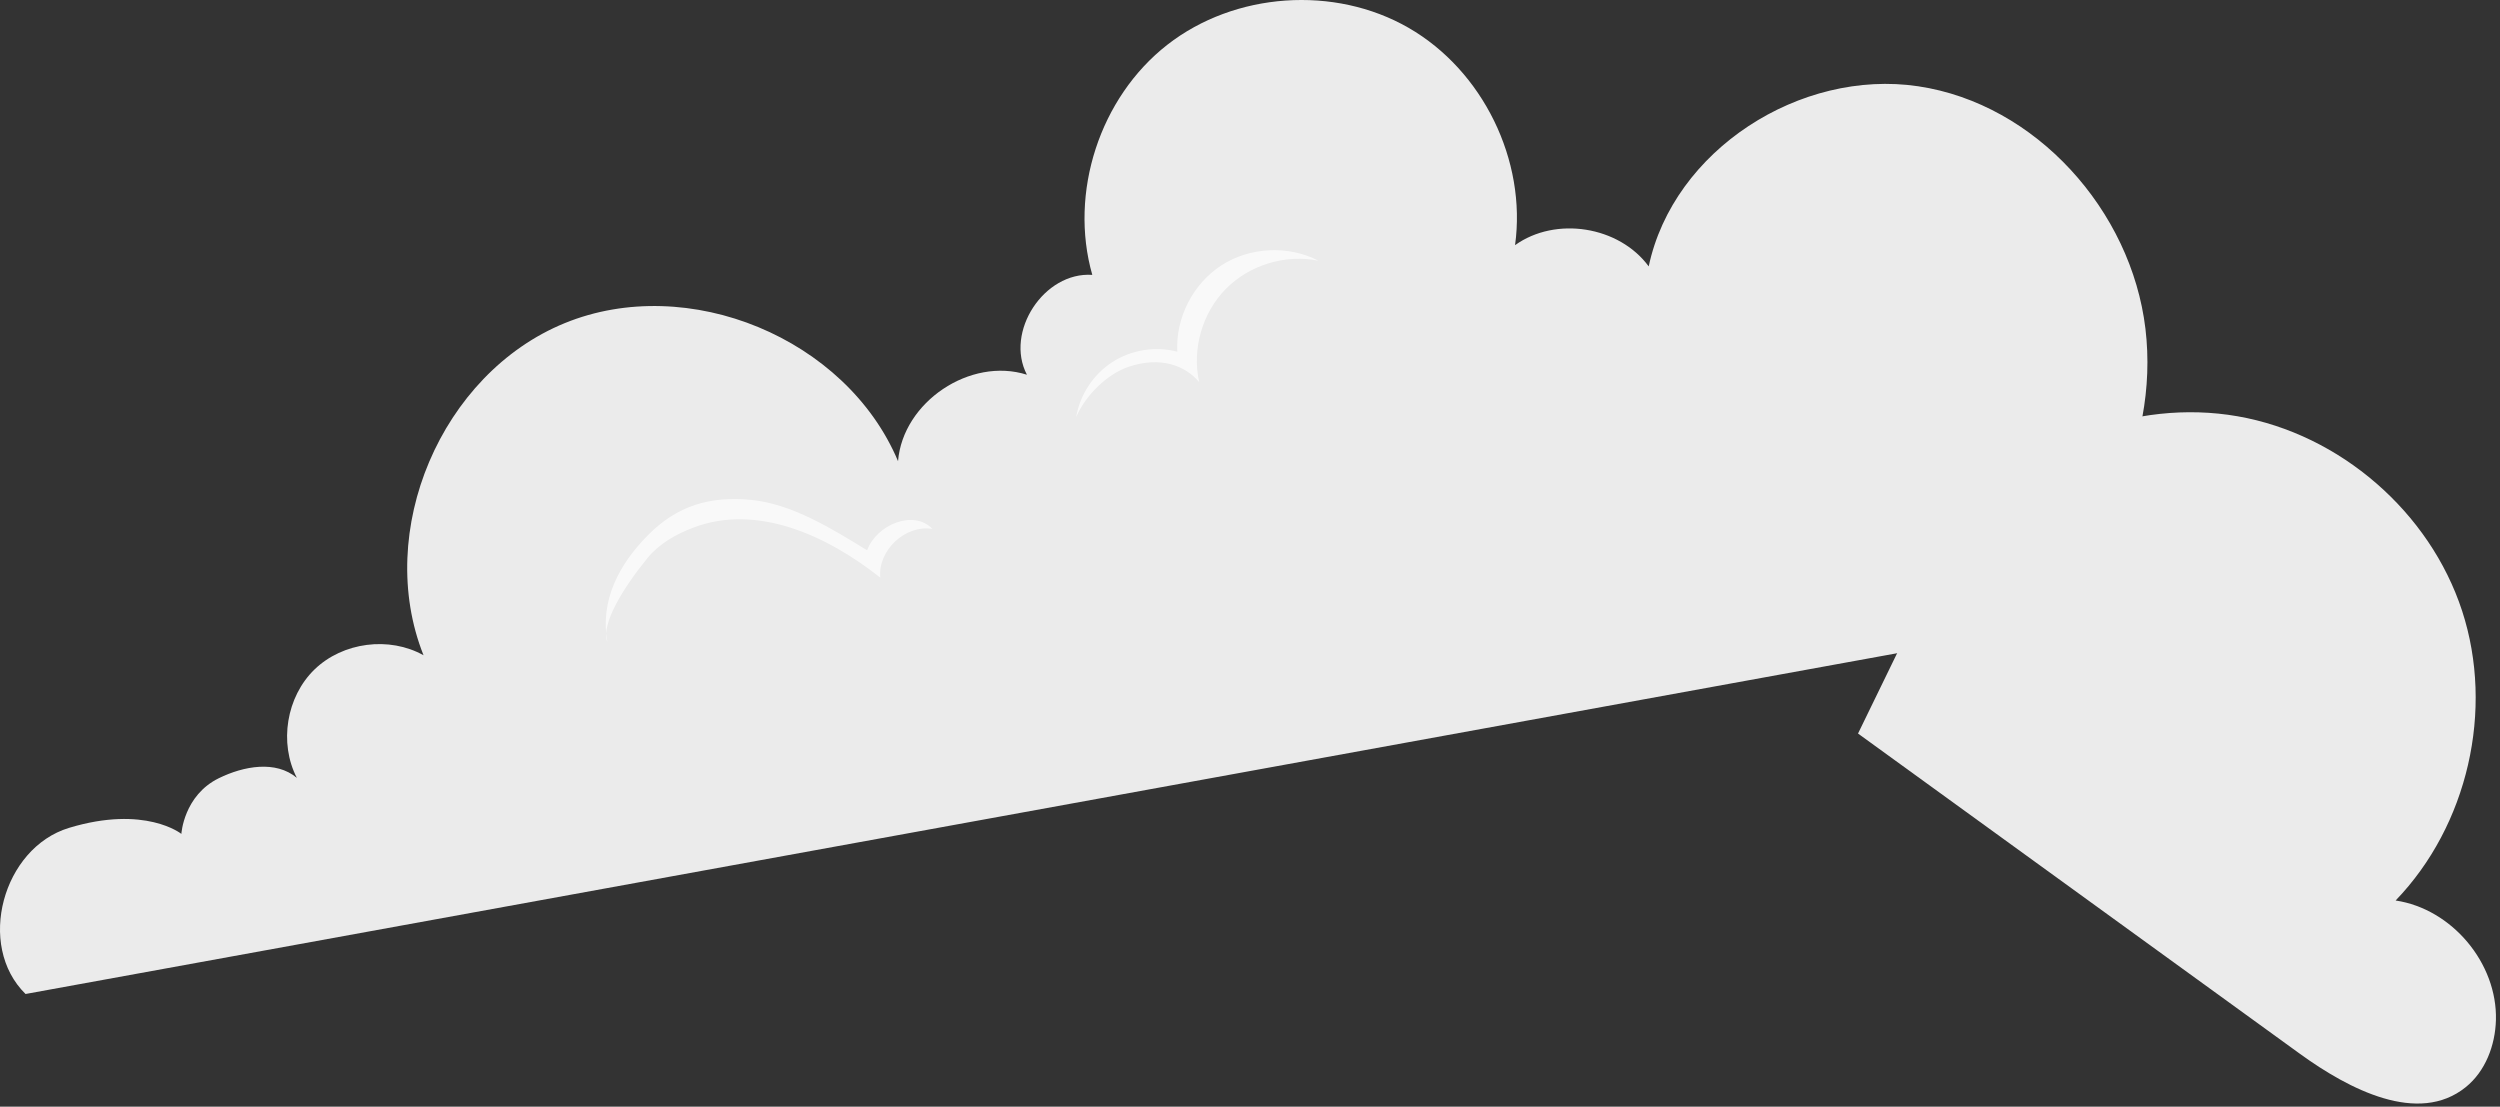 <svg width="375" height="166" viewBox="0 0 375 166" fill="none" xmlns="http://www.w3.org/2000/svg">
<rect x="0" y="0" width="375" height="166" fill="#333333" stroke="none"/>
<path d="M359.342 135.076C370.172 123.838 374.159 106.475 369.318 91.637C364.477 76.8 351.016 65.13 335.642 62.442C320.268 59.754 303.646 66.163 294.057 78.477L278.704 110.031C300.798 126.044 322.891 142.057 344.985 158.069C352.376 163.426 362.742 168.801 369.854 163.079C372.812 160.698 374.283 156.811 374.388 153.015C374.623 144.485 367.783 136.329 359.342 135.076Z" fill="#EBEBEB"/>
<path d="M10.352 124.181C21.784 120.716 27.205 125.084 27.205 125.084C27.205 125.084 27.544 119.317 32.833 116.726C36.547 114.907 41.36 114.019 44.528 116.679C41.82 111.451 42.954 104.506 47.185 100.412C51.416 96.318 58.394 95.412 63.53 98.291C56.125 79.697 66.171 56.053 84.696 48.476C103.22 40.899 126.957 50.725 134.706 69.178C135.427 60.294 145.547 53.507 154.039 56.211C150.684 49.781 156.609 40.73 163.844 41.233C160.323 28.888 164.971 14.624 175.089 6.723C185.207 -1.178 200.172 -2.23 211.295 4.177C222.419 10.585 229.017 24.058 227.258 36.774C233.357 32.404 242.861 33.913 247.306 39.959C251.002 22.49 270.065 10.306 287.726 12.941C305.387 15.575 319.702 31.584 321.817 49.314C323.932 67.044 314.596 85.253 299.778 95.215L3.832 149.098C-3.588 141.817 0.404 127.197 10.352 124.181Z" fill="#EBEBEB"/>
<g opacity="0.72">
<path d="M91.096 96.28C90.099 93.657 93.481 88.176 97.098 83.733C98.87 81.557 101.4 80.121 104.025 79.129C113.571 75.522 124.037 80.312 132.041 86.642C131.654 82.546 135.793 78.675 139.853 79.335C137.043 76.377 131.462 78.715 130.069 82.55C124.8 79.316 118.769 75.563 112.615 74.98C106.46 74.397 101.584 75.856 97.229 80.243C92.875 84.632 89.992 90.022 91.096 96.28Z" fill="white"/>
</g>
<g opacity="0.72">
<path d="M183.229 39.795C178.955 42.549 176.33 47.68 176.596 52.757C173.321 51.897 169.695 52.476 166.851 54.314C164.007 56.152 161.989 59.22 161.428 62.559C162.785 59.354 166.023 56.111 169.324 55.006C174.087 53.412 177.781 54.828 179.873 57.306C178.773 52.378 180.33 46.937 183.871 43.337C187.412 39.737 192.827 38.091 197.772 39.111C193.26 36.77 187.503 37.041 183.229 39.795Z" fill="white"/>
</g>
</svg>
